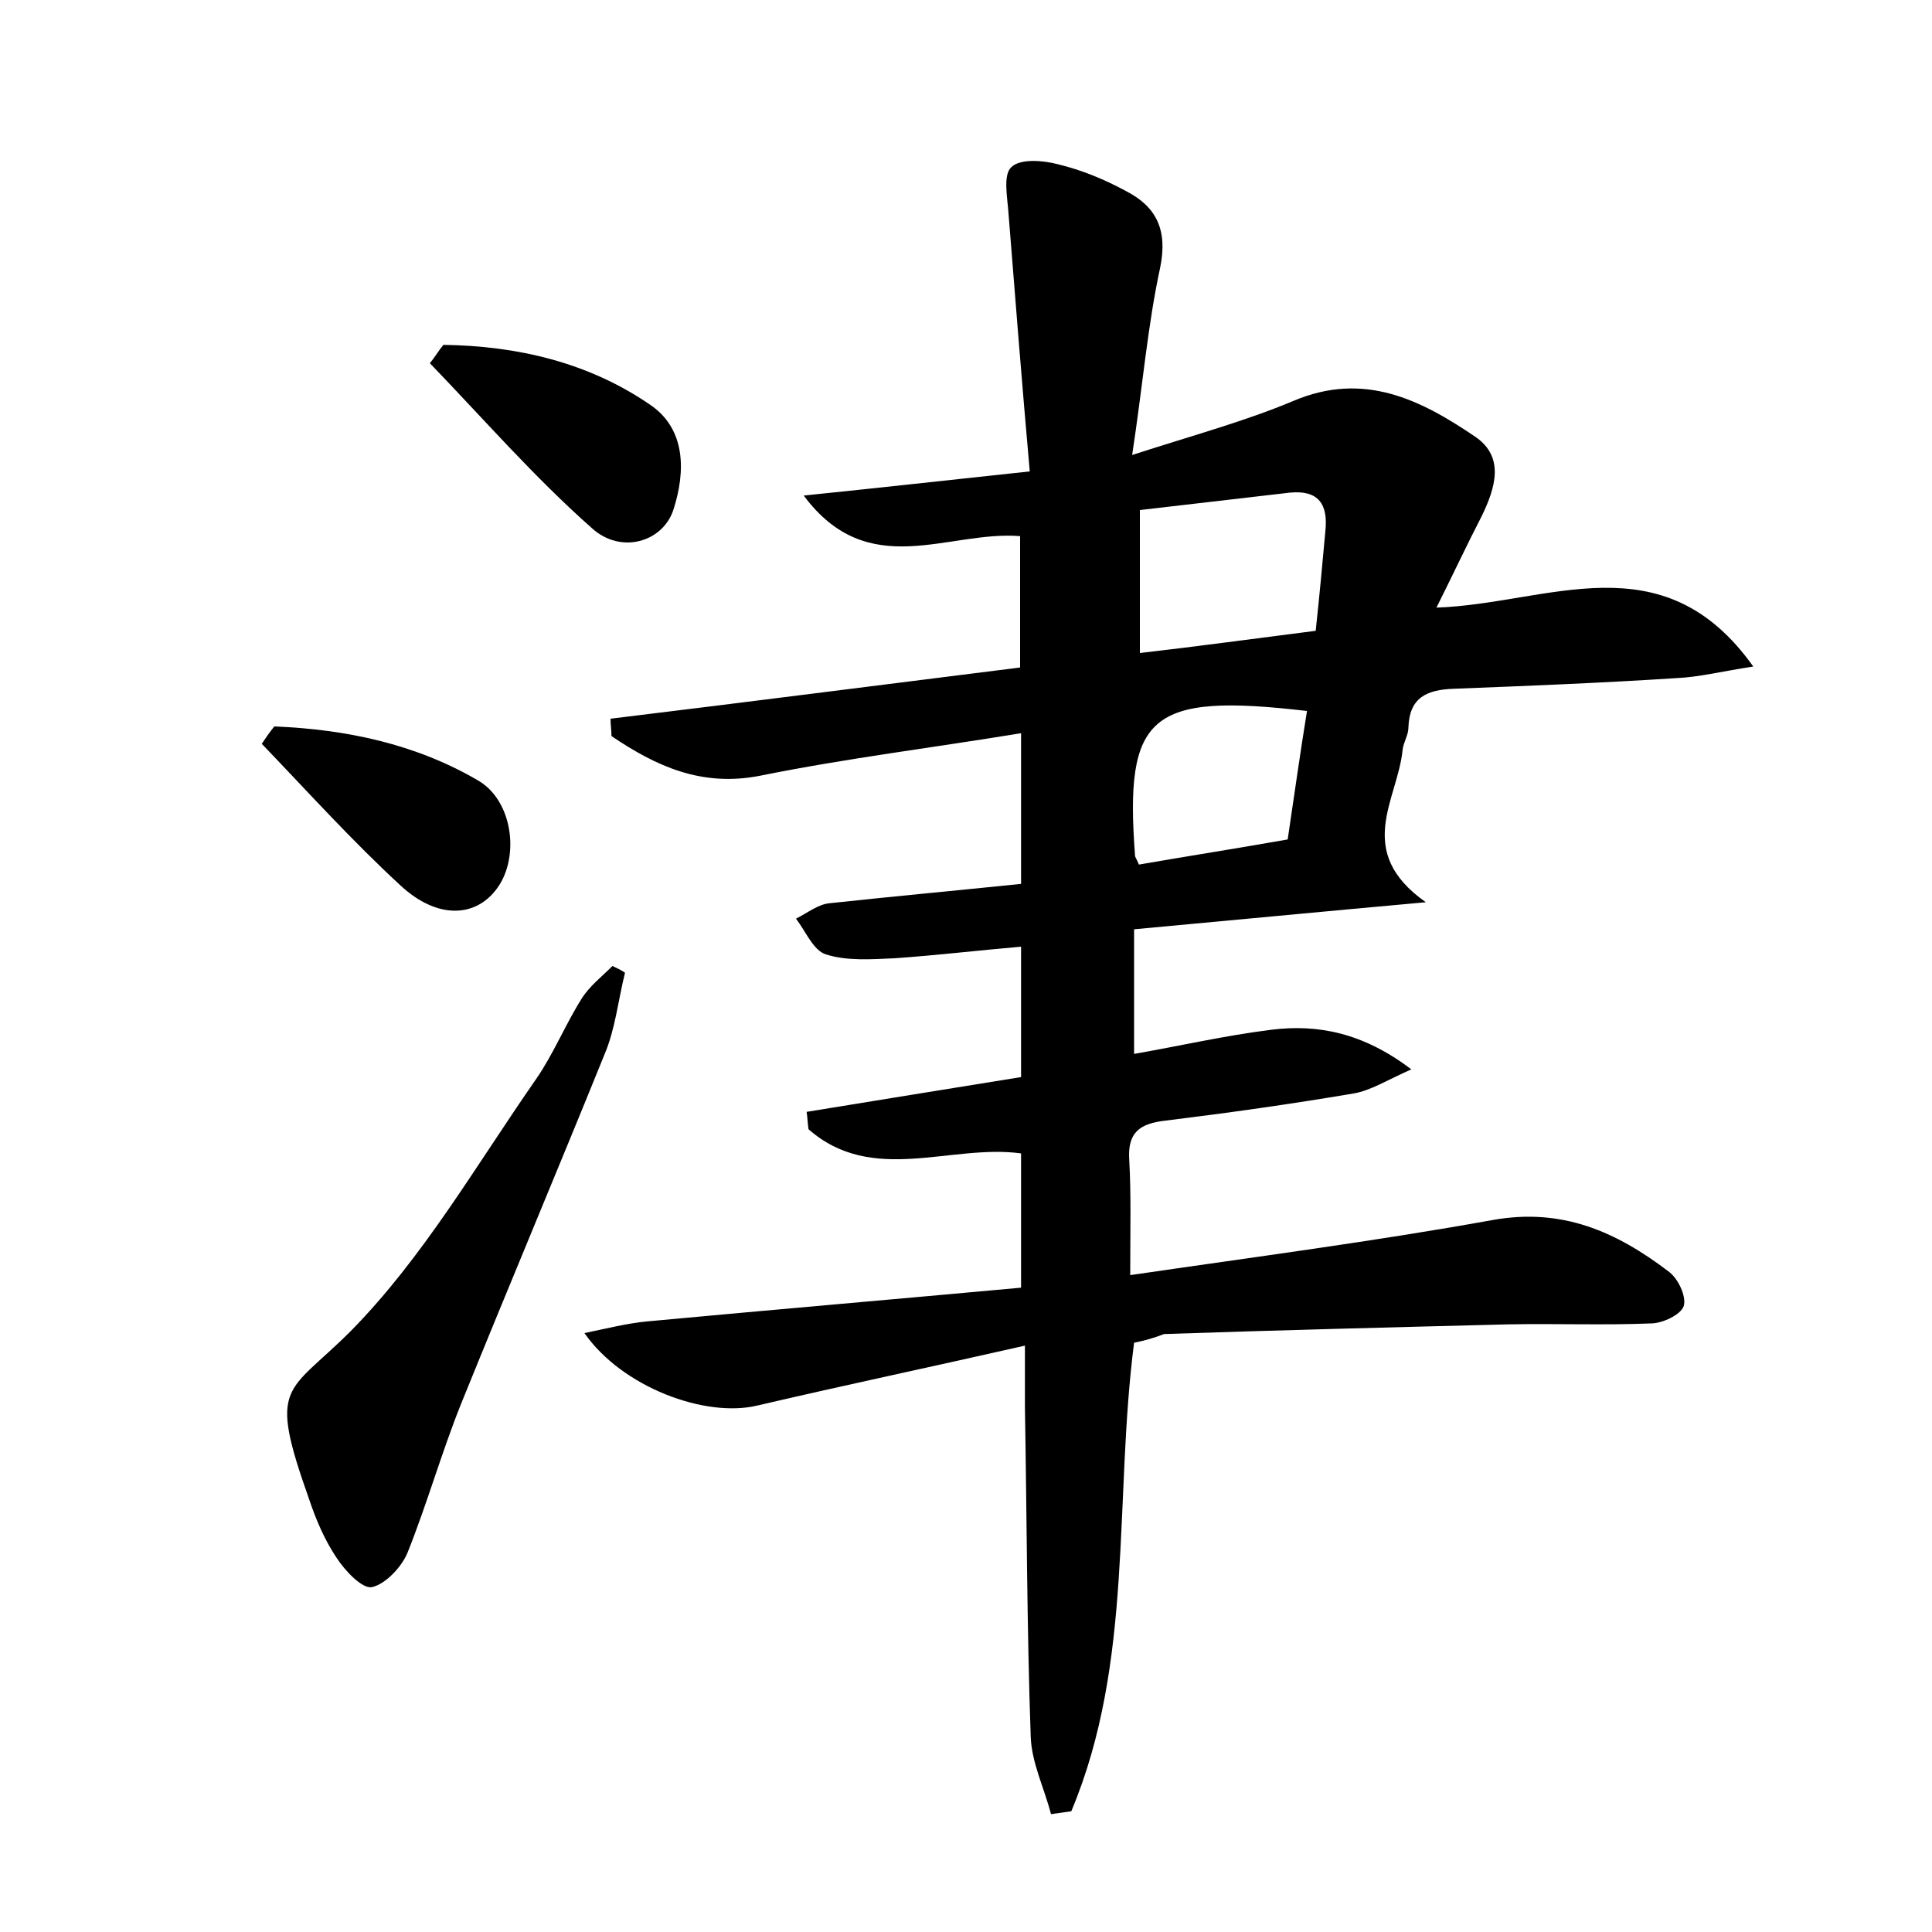 <?xml version="1.0" encoding="utf-8"?>
<!-- Generator: Adobe Illustrator 22.0.0, SVG Export Plug-In . SVG Version: 6.00 Build 0)  -->
<svg version="1.1" id="图层_1" xmlns="http://www.w3.org/2000/svg" xmlns:xlink="http://www.w3.org/1999/xlink" x="0px" y="0px"
	 viewBox="0 0 200 200" style="enable-background:new 0 0 200 200;" xml:space="preserve">
<style type="text/css">
	.st1{fill:#010000;}
	.st4{fill:#fbfafc;}
</style>
<g>
	
	<path d="M117.4,139c-2.1,16.3,0,33-6.5,48.5c-0.7,0.1-1.4,0.2-2.1,0.3c-0.7-2.7-2-5.3-2.1-8c-0.4-11.3-0.4-22.7-0.6-34.1
		c0-1.7,0-3.5,0-6.4c-9.7,2.2-18.7,4.1-27.7,6.2c-5.4,1.3-14-1.9-17.9-7.5c2.4-0.5,4.4-1,6.4-1.2c12.9-1.2,25.7-2.3,38.8-3.5
		c0-5,0-9.3,0-13.9c-7.3-1-15.4,3.3-22-2.5c-0.1-0.6-0.1-1.2-0.2-1.8c7.4-1.2,14.7-2.4,22.2-3.6c0-4.5,0-8.7,0-13.5
		c-4.6,0.4-8.8,0.9-13.1,1.2c-2.4,0.1-4.9,0.3-7.1-0.4c-1.3-0.4-2.1-2.4-3.1-3.7c1.2-0.6,2.3-1.5,3.5-1.6c6.5-0.7,13-1.3,19.8-2
		c0-5.3,0-10.2,0-15.6c-9.1,1.5-18.1,2.6-27,4.4c-6.1,1.2-10.8-1-15.4-4.1c0-0.6-0.1-1.2-0.1-1.8c14-1.7,28-3.5,42.4-5.3
		c0-4.6,0-9.1,0-13.6c-7.5-0.6-15.7,4.8-22.4-4.2c7.8-0.8,15-1.6,23.4-2.5c-0.8-9-1.5-17.9-2.2-26.7c-0.1-1.6-0.6-4,0.3-4.8
		c0.9-0.9,3.3-0.7,4.8-0.3c2.5,0.6,4.9,1.6,7.1,2.8c3.1,1.6,4.3,4,3.5,7.9c-1.3,6-1.8,12.2-2.9,19.4c6.5-2.1,11.7-3.5,16.7-5.6
		c7.3-3.1,13.2-0.1,18.8,3.7c3.1,2.1,2.1,5.3,0.7,8.2c-1.5,2.9-2.9,5.9-4.7,9.5c11.6-0.4,23.4-7.1,32.8,6.1c-3.3,0.5-5.6,1.1-8,1.2
		c-7.7,0.5-15.3,0.8-23,1.1c-2.8,0.1-4.6,0.9-4.7,4c0,0.8-0.5,1.5-0.6,2.3c-0.5,5.2-5.1,10.5,2.4,15.8c-11.1,1-20.4,1.9-30.2,2.8
		c0,4.3,0,8.3,0,12.9c4.6-0.8,9.4-1.9,14.2-2.5c4.8-0.6,9.5,0.3,14.5,4.1c-2.5,1.1-4.2,2.2-6,2.5c-6.5,1.1-12.9,2-19.4,2.8
		c-2.7,0.3-4,1.2-3.8,4.1c0.2,3.6,0.1,7.2,0.1,11.9c13-1.9,25.3-3.5,37.5-5.7c7.2-1.3,12.8,1.2,18.2,5.3c1,0.7,1.9,2.6,1.6,3.6
		c-0.3,0.9-2.2,1.8-3.4,1.8c-4.9,0.2-9.9,0-14.9,0.1c-11.8,0.3-23.7,0.6-35.5,1C119.5,138.5,118.4,138.8,117.4,139z M136.2,65.3
		c0.4-3.7,0.7-7,1-10.3c0.3-2.8-0.7-4.3-3.7-4c-5.2,0.6-10.4,1.2-15.5,1.8c0,5.3,0,9.8,0,14.8C124.1,66.9,129.9,66.1,136.2,65.3z
		 M117.9,89.5c5.2-0.9,10.3-1.7,15.4-2.6c0.7-4.7,1.3-9,2-13.3c-16.3-1.9-18.9,0.4-17.8,15C117.5,88.7,117.6,88.8,117.9,89.5z"/>
	<path d="M64.7,100.7c-0.7,2.8-1,5.8-2.1,8.4c-4.9,12.1-10,24.2-14.9,36.3c-2,5-3.5,10.3-5.5,15.3c-0.6,1.5-2.3,3.3-3.7,3.6
		c-1,0.2-2.8-1.7-3.7-3.1c-1.2-1.8-2.1-3.9-2.8-6c-4.3-12.1-2.3-10.8,4.3-17.4c7.5-7.6,13-17.2,19.2-26.1c1.8-2.6,3-5.6,4.7-8.3
		c0.8-1.3,2.1-2.3,3.2-3.4C63.8,100.2,64.3,100.4,64.7,100.7z"/>
	<path d="M45.9,35.7c7.6,0.1,15,1.8,21.4,6.2c3.7,2.5,3.7,6.9,2.4,10.9c-1.1,3.3-5.4,4.6-8.4,1.9C55.3,49.4,50,43.3,44.5,37.6
		C45,37,45.4,36.3,45.9,35.7z"/>
	<path d="M28.4,75.2c7.4,0.3,14.6,1.8,21.1,5.6c3.6,2.1,4.3,7.9,2,11.1c-2.2,3.1-6.2,3.3-10-0.2C36.5,87.1,31.9,82,27.1,77
		C27.5,76.4,27.9,75.8,28.4,75.2z"/>
	
	
</g>
</svg>
